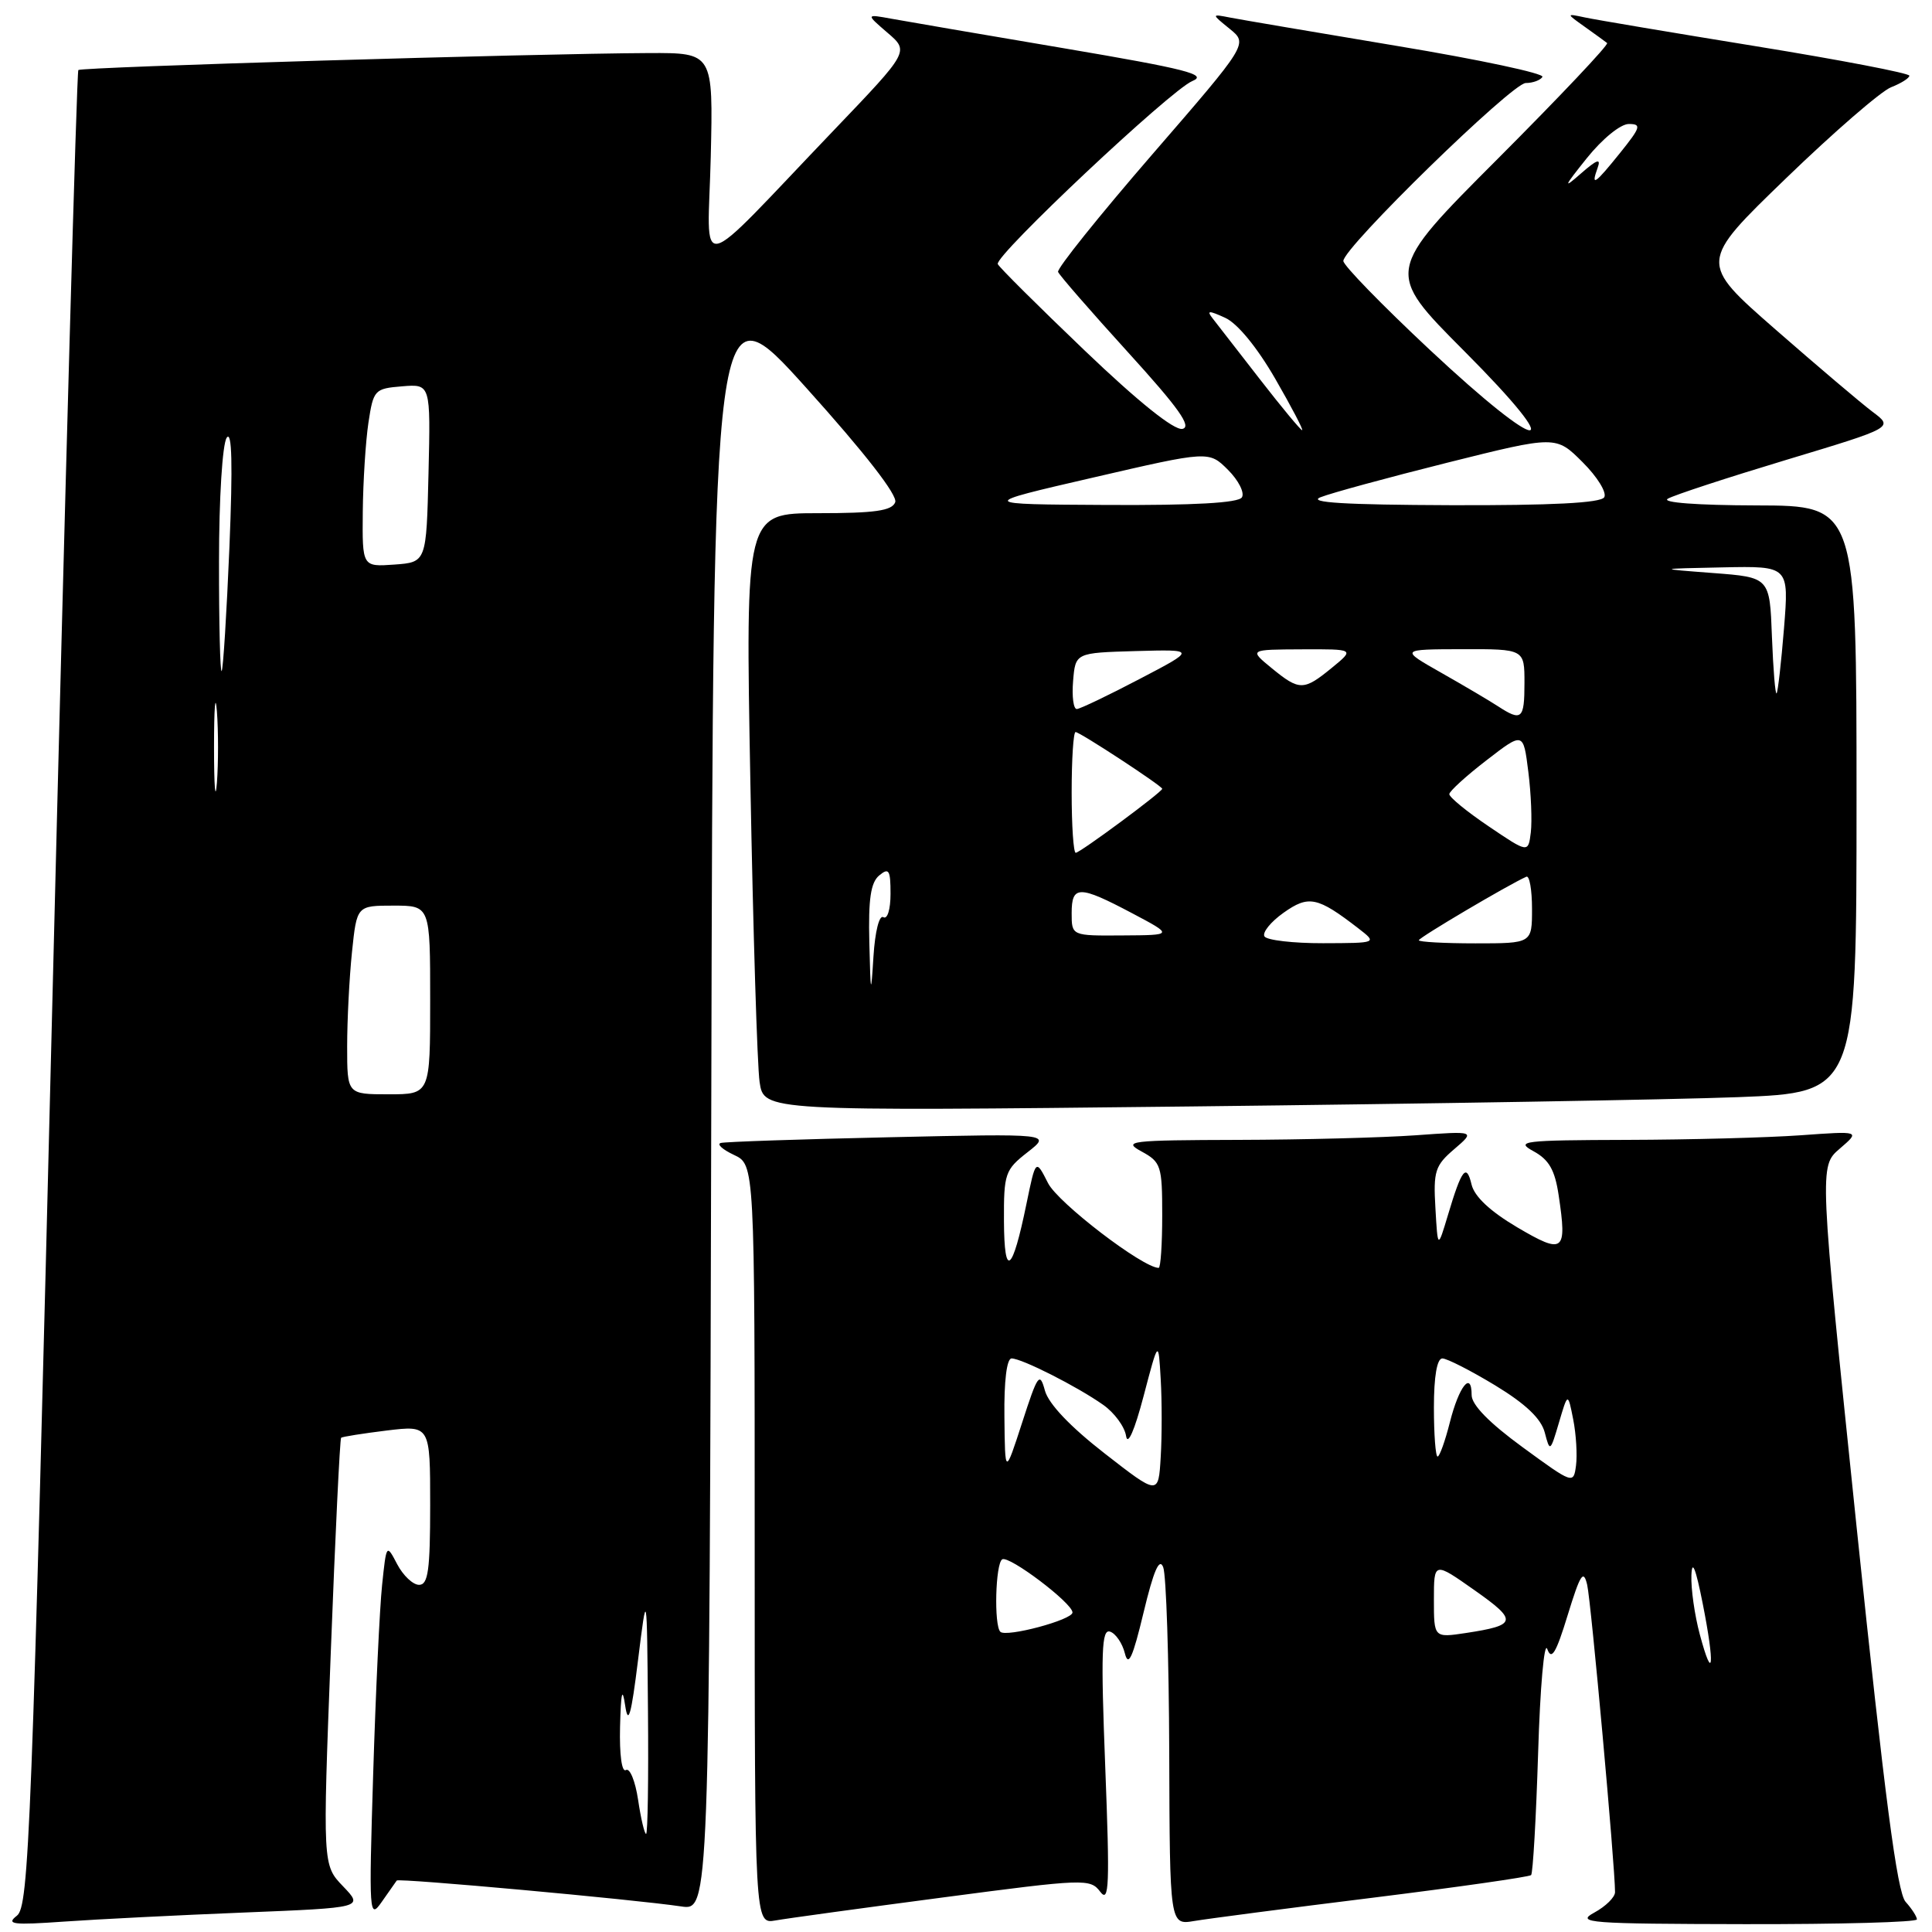 <?xml version="1.0" encoding="UTF-8" standalone="no"?>
<!DOCTYPE svg PUBLIC "-//W3C//DTD SVG 1.1//EN" "http://www.w3.org/Graphics/SVG/1.1/DTD/svg11.dtd" >
<svg xmlns="http://www.w3.org/2000/svg" xmlns:xlink="http://www.w3.org/1999/xlink" version="1.1" viewBox="0 0 256 256">
 <g >
 <path fill="currentColor"
d=" M 32.33 253.42 C 48.17 252.78 48.17 252.78 45.46 249.95 C 42.75 247.13 42.75 247.13 43.83 218.95 C 44.42 203.44 45.04 190.65 45.20 190.51 C 45.37 190.37 48.09 189.94 51.25 189.55 C 57.00 188.86 57.00 188.86 57.00 199.43 C 57.00 208.06 56.73 210.00 55.53 210.00 C 54.72 210.00 53.42 208.77 52.63 207.27 C 51.21 204.55 51.20 204.56 50.63 210.02 C 50.31 213.03 49.78 224.28 49.45 235.00 C 48.87 253.74 48.92 254.40 50.59 252.00 C 51.55 250.62 52.44 249.36 52.57 249.18 C 52.82 248.84 84.09 251.69 90.25 252.61 C 93.99 253.17 93.99 253.17 94.25 145.44 C 94.50 37.70 94.50 37.70 106.84 51.40 C 114.60 60.02 118.97 65.64 118.62 66.55 C 118.19 67.68 115.92 68.00 108.42 68.00 C 98.77 68.00 98.77 68.00 99.43 103.75 C 99.79 123.41 100.34 141.24 100.65 143.37 C 101.22 147.24 101.22 147.24 157.86 146.61 C 189.01 146.26 221.59 145.71 230.25 145.38 C 246.00 144.77 246.00 144.77 246.00 105.89 C 246.00 67.00 246.00 67.00 232.75 66.97 C 224.82 66.95 220.10 66.59 221.00 66.08 C 221.82 65.60 228.89 63.29 236.71 60.93 C 250.91 56.65 250.91 56.65 248.14 54.58 C 246.61 53.43 240.81 48.51 235.24 43.64 C 225.11 34.78 225.11 34.78 236.64 23.64 C 242.98 17.51 249.25 12.08 250.58 11.56 C 251.91 11.04 253.00 10.35 253.00 10.03 C 253.00 9.70 243.89 7.95 232.75 6.14 C 221.61 4.33 211.38 2.61 210.00 2.31 C 207.50 1.78 207.50 1.78 210.00 3.56 C 211.38 4.54 212.70 5.50 212.95 5.70 C 213.20 5.91 206.68 12.80 198.47 21.03 C 183.53 35.99 183.53 35.99 194.00 46.50 C 208.07 60.62 204.55 60.48 189.42 46.32 C 183.14 40.44 178.00 35.16 178.00 34.58 C 178.00 32.81 200.36 11.00 202.17 11.00 C 203.11 11.00 204.11 10.63 204.38 10.19 C 204.66 9.74 196.03 7.90 185.19 6.10 C 174.36 4.29 164.38 2.60 163.00 2.33 C 160.50 1.84 160.50 1.84 162.94 3.82 C 165.38 5.80 165.38 5.80 152.64 20.51 C 145.64 28.60 140.04 35.58 140.20 36.03 C 140.37 36.47 144.53 41.25 149.45 46.66 C 156.19 54.07 157.97 56.57 156.67 56.83 C 155.57 57.04 150.84 53.25 143.72 46.44 C 137.55 40.54 132.37 35.39 132.21 34.99 C 131.77 33.89 155.14 11.91 157.99 10.74 C 160.08 9.88 157.22 9.15 141.00 6.40 C 130.28 4.59 119.98 2.82 118.11 2.48 C 114.72 1.86 114.72 1.86 117.60 4.34 C 120.48 6.81 120.48 6.81 110.58 17.16 C 91.63 36.96 93.80 36.48 94.18 20.75 C 94.50 7.00 94.50 7.00 86.00 7.03 C 70.66 7.10 10.79 8.88 10.38 9.28 C 10.17 9.50 8.63 64.31 6.98 131.09 C 4.21 243.06 3.84 252.60 2.24 253.84 C 0.76 254.99 1.68 255.10 8.50 254.62 C 12.90 254.31 23.62 253.77 32.33 253.42 Z  M 124.96 251.42 C 143.74 248.94 144.46 248.91 145.79 250.67 C 146.97 252.23 147.06 249.83 146.45 234.12 C 145.86 218.87 145.96 215.82 147.09 216.20 C 147.83 216.44 148.72 217.74 149.05 219.07 C 149.51 220.93 150.09 219.67 151.53 213.66 C 152.86 208.12 153.62 206.36 154.13 207.66 C 154.53 208.67 154.89 219.76 154.93 232.30 C 155.00 255.09 155.00 255.09 158.25 254.54 C 160.04 254.24 170.71 252.84 181.96 251.45 C 193.22 250.05 202.63 248.70 202.88 248.46 C 203.12 248.21 203.54 240.92 203.81 232.25 C 204.07 223.59 204.62 217.40 205.02 218.50 C 205.58 220.06 206.18 219.07 207.73 214.00 C 209.40 208.57 209.82 207.91 210.31 210.00 C 210.82 212.16 214.01 247.34 214.00 250.72 C 214.00 251.39 212.76 252.61 211.25 253.43 C 208.74 254.79 210.51 254.92 231.25 254.96 C 243.76 254.98 254.00 254.70 254.00 254.33 C 254.00 253.96 253.32 252.91 252.50 252.00 C 251.38 250.76 249.74 238.18 246.02 202.44 C 241.05 154.54 241.05 154.54 243.78 152.20 C 246.50 149.86 246.50 149.86 238.60 150.43 C 234.25 150.74 223.90 151.02 215.60 151.04 C 201.79 151.08 200.73 151.20 203.19 152.54 C 205.25 153.66 206.03 155.02 206.53 158.38 C 207.66 165.91 207.21 166.26 201.03 162.62 C 197.46 160.51 195.37 158.55 194.99 156.96 C 194.31 154.09 193.68 154.90 191.86 161.00 C 190.51 165.50 190.51 165.50 190.20 160.08 C 189.91 155.19 190.16 154.43 192.69 152.27 C 195.50 149.86 195.50 149.86 187.60 150.43 C 183.25 150.74 172.68 151.02 164.10 151.04 C 149.70 151.08 148.71 151.19 151.25 152.57 C 153.84 153.98 154.00 154.46 154.00 161.03 C 154.00 164.86 153.79 168.00 153.53 168.00 C 151.44 168.00 140.19 159.39 138.87 156.77 C 137.24 153.55 137.24 153.55 136.01 159.52 C 134.14 168.65 133.07 169.48 133.03 161.82 C 133.00 155.50 133.17 155.01 136.15 152.68 C 139.31 150.21 139.31 150.21 117.90 150.69 C 106.13 150.95 96.05 151.29 95.50 151.45 C 94.95 151.61 95.74 152.32 97.25 153.03 C 100.00 154.32 100.00 154.32 100.00 204.64 C 100.00 254.95 100.00 254.95 102.75 254.47 C 104.26 254.20 114.26 252.83 124.96 251.42 Z  M 84.55 238.48 C 84.18 236.00 83.45 234.22 82.94 234.54 C 82.39 234.88 82.07 232.51 82.16 228.81 C 82.28 224.21 82.46 223.45 82.84 226.00 C 83.24 228.69 83.64 227.29 84.54 220.00 C 85.72 210.50 85.72 210.50 85.86 226.75 C 85.94 235.69 85.83 243.00 85.61 243.00 C 85.40 243.00 84.92 240.97 84.55 238.48 Z  M 46.00 138.65 C 46.00 135.15 46.29 129.53 46.64 126.15 C 47.28 120.00 47.28 120.00 52.14 120.00 C 57.00 120.00 57.00 120.00 57.00 132.50 C 57.00 145.00 57.00 145.00 51.50 145.00 C 46.00 145.00 46.00 145.00 46.00 138.65 Z  M 115.19 124.87 C 115.05 119.14 115.37 116.94 116.50 116.00 C 117.79 114.93 118.00 115.28 118.00 118.44 C 118.00 120.51 117.58 121.86 117.05 121.53 C 116.51 121.20 115.95 123.41 115.74 126.72 C 115.41 132.02 115.36 131.87 115.19 124.87 Z  M 167.55 124.08 C 167.23 123.57 168.37 122.16 170.07 120.95 C 173.41 118.58 174.56 118.82 180.00 123.02 C 182.50 124.96 182.50 124.96 175.31 124.98 C 171.35 124.99 167.86 124.58 167.55 124.08 Z  M 188.00 124.59 C 188.00 124.24 199.88 117.22 202.25 116.17 C 202.66 115.98 203.00 117.90 203.00 120.42 C 203.00 125.00 203.00 125.00 195.50 125.00 C 191.38 125.00 188.00 124.81 188.00 124.59 Z  M 142.00 121.00 C 142.00 117.29 142.98 117.29 150.00 121.00 C 155.50 123.91 155.50 123.91 148.75 123.95 C 142.00 124.00 142.00 124.00 142.00 121.00 Z  M 142.00 105.00 C 142.00 100.60 142.23 97.00 142.52 97.00 C 143.09 97.00 154.00 104.15 154.00 104.52 C 154.00 104.94 143.11 113.00 142.54 113.00 C 142.24 113.00 142.00 109.40 142.00 105.00 Z  M 197.25 109.49 C 194.36 107.54 192.02 105.62 192.04 105.22 C 192.07 104.83 194.28 102.81 196.97 100.74 C 201.85 96.97 201.85 96.97 202.51 102.26 C 202.88 105.18 203.02 108.79 202.84 110.30 C 202.50 113.04 202.50 113.04 197.25 109.49 Z  M 28.36 99.00 C 28.36 93.78 28.53 91.64 28.74 94.25 C 28.94 96.86 28.94 101.14 28.74 103.75 C 28.53 106.36 28.36 104.22 28.36 99.00 Z  M 198.50 93.59 C 197.40 92.87 194.03 90.88 191.00 89.16 C 185.50 86.04 185.50 86.04 193.75 86.02 C 202.00 86.00 202.00 86.00 202.00 90.50 C 202.00 95.30 201.63 95.63 198.50 93.59 Z  M 142.19 90.25 C 142.50 86.50 142.50 86.50 150.50 86.27 C 158.50 86.05 158.50 86.05 151.00 89.97 C 146.88 92.13 143.14 93.92 142.69 93.95 C 142.24 93.98 142.02 92.31 142.19 90.25 Z  M 234.79 84.37 C 234.50 76.50 234.50 76.50 227.00 75.93 C 219.50 75.36 219.50 75.36 228.27 75.18 C 237.05 75.00 237.05 75.00 236.39 83.25 C 236.02 87.79 235.58 91.67 235.41 91.87 C 235.23 92.08 234.96 88.70 234.79 84.37 Z  M 168.50 88.53 C 165.50 86.07 165.50 86.07 172.50 86.04 C 179.50 86.01 179.50 86.01 176.50 88.47 C 172.74 91.55 172.19 91.55 168.50 88.53 Z  M 29.02 74.42 C 29.02 66.02 29.47 58.84 30.04 58.00 C 30.74 56.98 30.85 61.57 30.40 72.50 C 30.03 81.30 29.57 88.69 29.37 88.92 C 29.17 89.15 29.01 82.62 29.02 74.42 Z  M 48.07 67.81 C 48.11 63.79 48.45 58.48 48.82 56.00 C 49.48 51.65 49.63 51.49 53.28 51.19 C 57.06 50.88 57.06 50.88 56.78 62.69 C 56.50 74.50 56.50 74.50 52.25 74.81 C 48.00 75.11 48.00 75.11 48.07 67.81 Z  M 144.84 63.28 C 160.18 59.73 160.18 59.73 162.72 62.26 C 164.11 63.65 164.94 65.29 164.56 65.90 C 164.11 66.64 158.24 66.97 146.69 66.91 C 129.50 66.82 129.50 66.82 144.84 63.28 Z  M 174.97 65.89 C 176.33 65.34 183.91 63.28 191.81 61.30 C 206.17 57.71 206.17 57.71 209.71 61.25 C 211.66 63.19 212.94 65.28 212.57 65.89 C 212.10 66.65 205.58 66.98 192.19 66.94 C 178.19 66.89 173.21 66.59 174.97 65.89 Z  M 166.94 50.25 C 164.06 46.54 161.24 42.91 160.68 42.19 C 159.85 41.13 160.15 41.11 162.34 42.11 C 163.97 42.85 166.56 46.01 168.96 50.16 C 171.13 53.92 172.74 57.00 172.54 57.00 C 172.34 57.00 169.82 53.96 166.94 50.25 Z  M 210.26 20.96 C 212.31 18.40 214.73 16.43 215.82 16.43 C 217.53 16.43 217.40 16.86 214.71 20.21 C 211.31 24.44 210.77 24.80 211.69 22.25 C 212.17 20.93 211.62 21.12 209.47 23.00 C 207.07 25.11 207.19 24.79 210.26 20.96 Z  M 225.23 216.56 C 224.55 214.03 224.05 210.52 224.12 208.74 C 224.20 206.56 224.69 207.79 225.62 212.49 C 227.24 220.66 227.00 223.18 225.23 216.56 Z  M 132.55 216.22 C 131.69 215.36 131.90 207.18 132.80 206.62 C 133.70 206.07 142.11 212.42 142.11 213.66 C 142.12 214.64 133.32 216.99 132.55 216.22 Z  M 190.00 211.97 C 190.00 206.92 190.00 206.92 195.38 210.71 C 201.14 214.76 201.02 215.35 194.25 216.38 C 190.00 217.02 190.00 217.02 190.00 211.97 Z  M 146.36 192.58 C 141.82 189.05 138.95 186.03 138.46 184.27 C 137.77 181.73 137.51 182.09 135.44 188.50 C 133.17 195.50 133.17 195.50 133.09 187.75 C 133.03 183.00 133.40 180.00 134.04 180.00 C 135.39 180.00 142.74 183.72 146.18 186.15 C 147.66 187.19 149.02 189.04 149.21 190.27 C 149.42 191.63 150.33 189.56 151.53 185.00 C 153.50 177.50 153.50 177.50 153.80 182.75 C 153.97 185.64 153.97 190.28 153.80 193.07 C 153.50 198.14 153.50 198.14 146.36 192.58 Z  M 201.75 191.76 C 197.35 188.55 195.00 186.15 195.00 184.86 C 195.00 181.57 193.32 183.68 192.11 188.48 C 191.48 190.97 190.75 193.00 190.49 193.00 C 190.22 193.00 190.00 190.07 190.00 186.50 C 190.00 182.37 190.41 180.00 191.12 180.00 C 191.73 180.00 194.88 181.61 198.12 183.57 C 202.17 186.03 204.21 187.98 204.69 189.82 C 205.37 192.43 205.42 192.40 206.57 188.50 C 207.75 184.50 207.75 184.50 208.46 188.09 C 208.85 190.07 209.01 192.81 208.83 194.19 C 208.50 196.67 208.44 196.65 201.75 191.76 Z "/>
</g>
</svg>